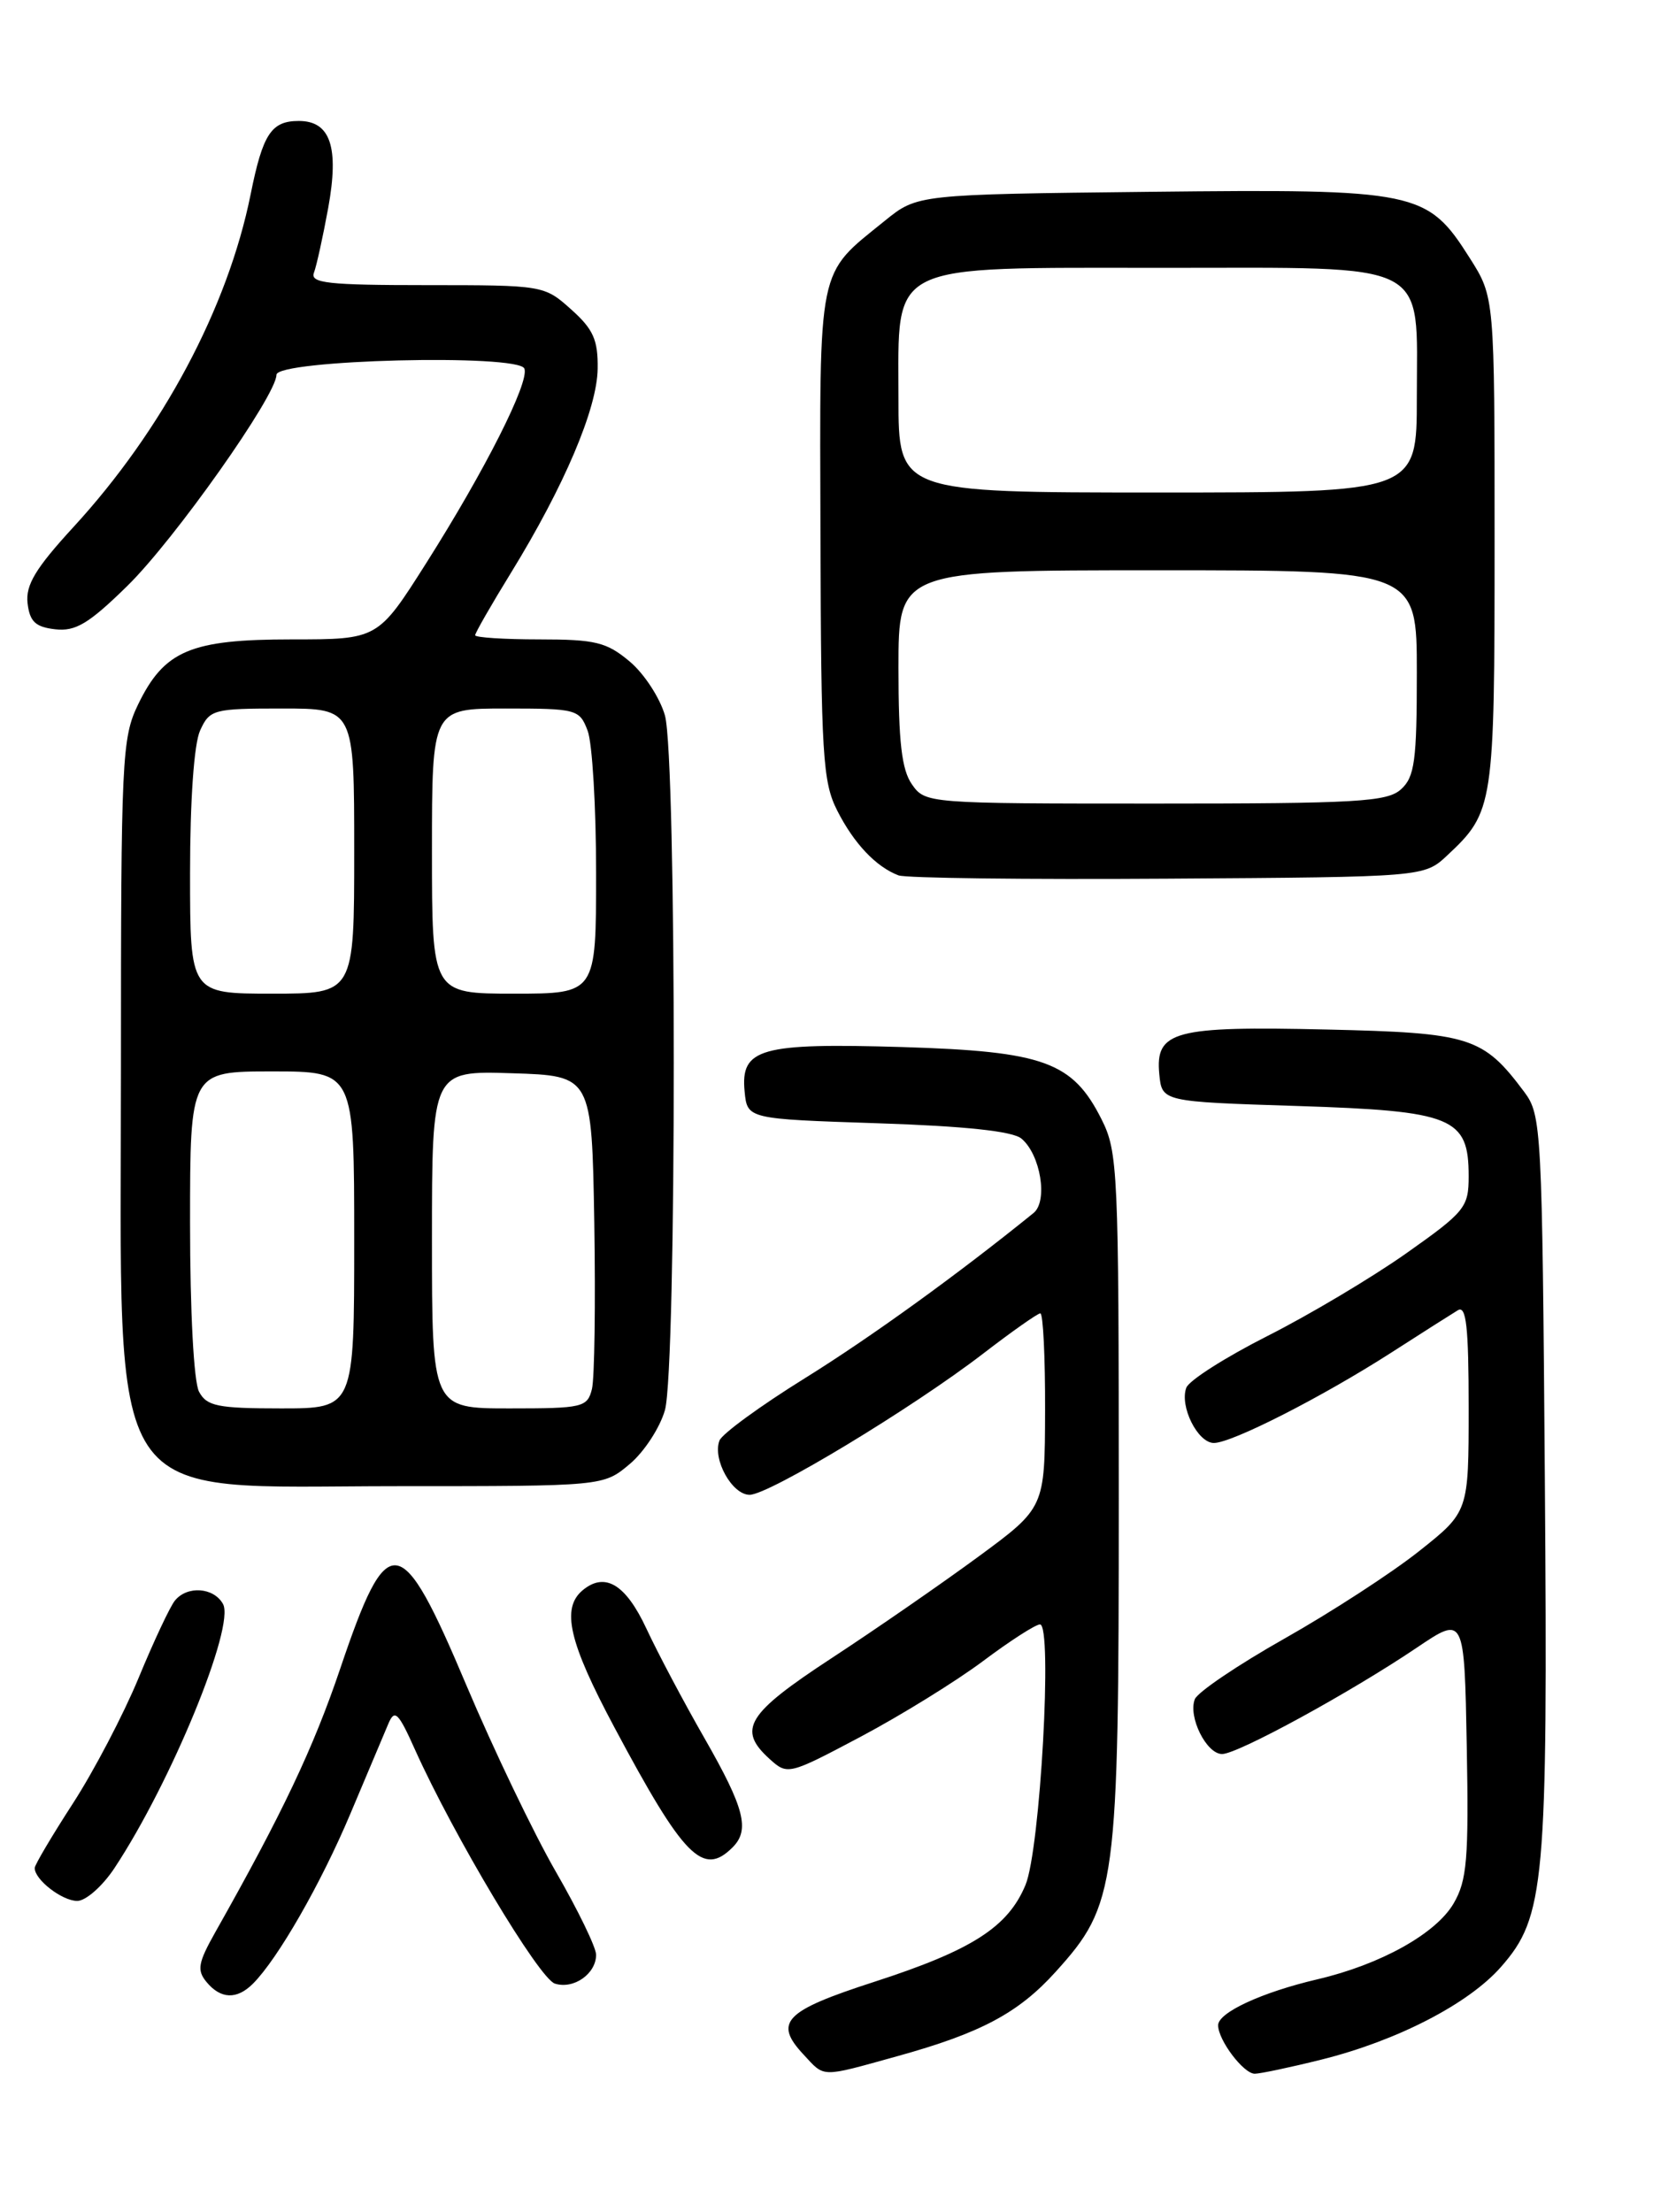 <?xml version="1.0" encoding="UTF-8" standalone="no"?>
<!DOCTYPE svg PUBLIC "-//W3C//DTD SVG 1.1//EN" "http://www.w3.org/Graphics/SVG/1.1/DTD/svg11.dtd" >
<svg xmlns="http://www.w3.org/2000/svg" xmlns:xlink="http://www.w3.org/1999/xlink" version="1.1" viewBox="0 0 194 256">
 <g >
 <path fill="currentColor"
d=" M 103.87 237.97 C 113.54 235.29 117.89 232.97 122.19 228.21 C 129.24 220.41 129.50 218.46 129.50 173.50 C 129.50 135.49 129.40 133.30 127.50 129.53 C 124.15 122.88 120.83 121.68 104.48 121.18 C 87.99 120.69 85.71 121.33 86.19 126.32 C 86.50 129.50 86.50 129.50 101.60 130.00 C 111.69 130.33 117.21 130.92 118.23 131.77 C 120.45 133.62 121.33 139.02 119.63 140.39 C 110.80 147.54 100.80 154.76 93.16 159.51 C 88.02 162.70 83.57 165.95 83.28 166.72 C 82.45 168.88 84.74 173.00 86.77 173.00 C 89.00 173.00 105.61 162.96 113.80 156.66 C 117.13 154.10 120.11 152.00 120.42 152.00 C 120.74 152.00 120.99 157.06 120.97 163.25 C 120.94 174.50 120.94 174.50 113.22 180.18 C 108.97 183.30 101.34 188.58 96.25 191.91 C 86.42 198.35 85.31 200.16 89.09 203.58 C 91.16 205.45 91.28 205.42 99.64 200.99 C 104.29 198.52 110.65 194.59 113.78 192.25 C 116.90 189.91 119.87 188.00 120.38 188.00 C 121.86 188.00 120.41 214.08 118.70 218.16 C 116.67 223.04 112.49 225.71 101.18 229.37 C 90.79 232.73 89.52 234.04 93.01 237.78 C 95.51 240.47 94.89 240.46 103.87 237.97 Z  M 152.94 238.37 C 161.70 236.19 169.99 231.92 173.75 227.63 C 178.82 221.86 179.17 218.01 178.82 171.32 C 178.51 130.54 178.43 129.05 176.44 126.38 C 171.66 119.99 170.21 119.53 153.56 119.15 C 135.89 118.74 133.71 119.32 134.19 124.32 C 134.50 127.50 134.50 127.50 150.15 128.00 C 168.20 128.58 170.00 129.32 170.00 136.13 C 170.00 139.73 169.59 140.24 162.75 145.07 C 158.76 147.88 151.54 152.18 146.71 154.62 C 141.87 157.07 137.65 159.75 137.32 160.60 C 136.51 162.73 138.63 167.00 140.51 167.00 C 142.60 167.00 153.02 161.69 161.00 156.57 C 164.57 154.27 168.06 152.06 168.75 151.64 C 169.72 151.05 170.00 153.55 170.00 162.93 C 170.00 174.97 170.00 174.97 164.25 179.53 C 161.09 182.04 154.08 186.59 148.68 189.64 C 143.28 192.69 138.61 195.85 138.30 196.66 C 137.51 198.71 139.65 203.00 141.46 203.00 C 143.27 203.00 156.32 195.87 164.00 190.69 C 169.50 186.98 169.50 186.98 169.78 202.10 C 170.02 215.15 169.81 217.64 168.26 220.29 C 166.22 223.79 159.81 227.36 152.50 229.07 C 146.05 230.58 141.00 232.92 141.00 234.39 C 141.00 236.11 143.94 240.00 145.24 240.00 C 145.86 240.00 149.33 239.27 152.94 238.37 Z  M 29.27 229.59 C 32.16 226.70 37.15 218.00 40.57 209.88 C 42.52 205.27 44.49 200.60 44.95 199.50 C 45.68 197.77 46.10 198.16 48.04 202.50 C 52.52 212.46 62.40 228.99 64.23 229.57 C 66.40 230.26 69.00 228.44 69.00 226.23 C 69.00 225.38 66.90 221.06 64.34 216.62 C 61.78 212.18 57.12 202.46 53.98 195.03 C 46.36 176.97 44.90 176.78 39.39 193.09 C 36.26 202.34 32.71 209.82 24.91 223.64 C 22.93 227.16 22.77 228.02 23.91 229.39 C 25.55 231.37 27.41 231.44 29.27 229.59 Z  M 13.25 216.20 C 19.80 206.30 27.24 188.19 25.81 185.63 C 24.73 183.70 21.66 183.49 20.24 185.25 C 19.68 185.94 17.79 189.96 16.04 194.20 C 14.29 198.43 10.87 204.96 8.45 208.70 C 6.03 212.44 4.03 215.81 4.02 216.18 C 3.98 217.52 7.18 220.00 8.94 220.00 C 9.93 220.00 11.87 218.29 13.25 216.20 Z  M 84.80 213.80 C 86.82 211.78 86.18 209.27 81.58 201.23 C 79.14 196.98 76.11 191.25 74.83 188.50 C 72.43 183.35 70.03 181.90 67.45 184.04 C 64.94 186.13 65.84 190.04 71.12 199.92 C 79.16 214.99 81.37 217.23 84.80 213.80 Z  M 72.89 169.44 C 74.57 168.03 76.40 165.21 76.97 163.19 C 78.33 158.26 78.33 87.74 76.97 82.81 C 76.40 80.79 74.57 77.97 72.89 76.56 C 70.22 74.32 68.93 74.00 62.42 74.00 C 58.34 74.00 55.00 73.78 55.00 73.52 C 55.00 73.25 56.87 69.99 59.16 66.27 C 65.31 56.26 69.12 47.30 69.18 42.68 C 69.23 39.34 68.68 38.10 66.10 35.80 C 63.00 33.02 62.85 33.00 49.38 33.00 C 37.97 33.00 35.87 32.77 36.34 31.56 C 36.64 30.77 37.38 27.40 37.99 24.07 C 39.27 17.02 38.25 14.00 34.59 14.00 C 31.40 14.00 30.42 15.49 29.01 22.50 C 26.37 35.60 18.82 49.78 8.49 61.01 C 4.11 65.78 2.95 67.71 3.19 69.81 C 3.44 71.94 4.10 72.57 6.39 72.83 C 8.74 73.10 10.28 72.18 14.72 67.83 C 20.18 62.49 32.00 45.76 32.00 43.38 C 32.00 41.63 60.04 40.93 60.70 42.66 C 61.30 44.22 56.15 54.42 49.33 65.18 C 43.74 74.00 43.74 74.00 33.77 74.00 C 22.04 74.00 19.01 75.29 15.98 81.54 C 14.11 85.40 14.00 87.81 14.00 123.41 C 14.00 175.66 11.59 172.00 46.06 172.00 C 69.85 172.00 69.85 172.00 72.89 169.44 Z  M 167.52 99.00 C 172.90 93.96 173.00 93.32 173.00 62.75 C 173.00 34.39 173.00 34.39 170.13 29.87 C 165.20 22.09 164.09 21.86 133.09 22.20 C 106.18 22.50 106.18 22.50 102.41 25.56 C 94.55 31.92 94.88 30.30 94.97 61.90 C 95.04 87.45 95.23 90.52 96.92 93.83 C 98.85 97.63 101.40 100.32 104.00 101.31 C 104.83 101.63 118.85 101.80 135.17 101.69 C 164.84 101.50 164.84 101.50 167.52 99.00 Z  M 23.04 161.07 C 22.43 159.94 22.00 151.76 22.00 141.57 C 22.00 124.00 22.00 124.00 31.50 124.00 C 41.00 124.00 41.00 124.00 41.00 143.50 C 41.00 163.00 41.00 163.00 32.54 163.00 C 25.19 163.00 23.93 162.74 23.04 161.07 Z  M 50.00 143.46 C 50.00 123.92 50.00 123.92 59.25 124.21 C 68.50 124.50 68.50 124.50 68.79 141.50 C 68.94 150.85 68.82 159.51 68.52 160.75 C 67.99 162.88 67.46 163.00 58.98 163.00 C 50.00 163.00 50.00 163.00 50.00 143.46 Z  M 22.00 101.05 C 22.00 92.59 22.46 86.09 23.16 84.55 C 24.27 82.11 24.69 82.00 32.66 82.00 C 41.00 82.00 41.00 82.00 41.00 98.50 C 41.00 115.00 41.00 115.00 31.50 115.00 C 22.00 115.00 22.00 115.00 22.00 101.05 Z  M 50.00 98.50 C 50.00 82.00 50.00 82.00 58.52 82.00 C 66.76 82.00 67.08 82.09 68.02 84.57 C 68.56 85.98 69.00 93.40 69.00 101.07 C 69.00 115.00 69.00 115.00 59.50 115.00 C 50.00 115.00 50.00 115.00 50.00 98.50 Z  M 105.56 90.78 C 104.37 89.08 104.00 85.87 104.00 77.28 C 104.00 66.00 104.00 66.00 134.00 66.00 C 164.00 66.00 164.00 66.00 164.00 77.85 C 164.00 88.05 163.75 89.92 162.17 91.35 C 160.57 92.80 157.09 93.00 133.73 93.00 C 107.36 93.00 107.10 92.98 105.56 90.78 Z  M 104.00 46.07 C 104.00 30.21 102.39 31.00 134.63 31.00 C 166.01 31.00 164.00 29.98 164.00 46.00 C 164.00 57.00 164.00 57.00 134.00 57.00 C 104.00 57.00 104.00 57.00 104.00 46.07 Z "/>
</g>
</svg>